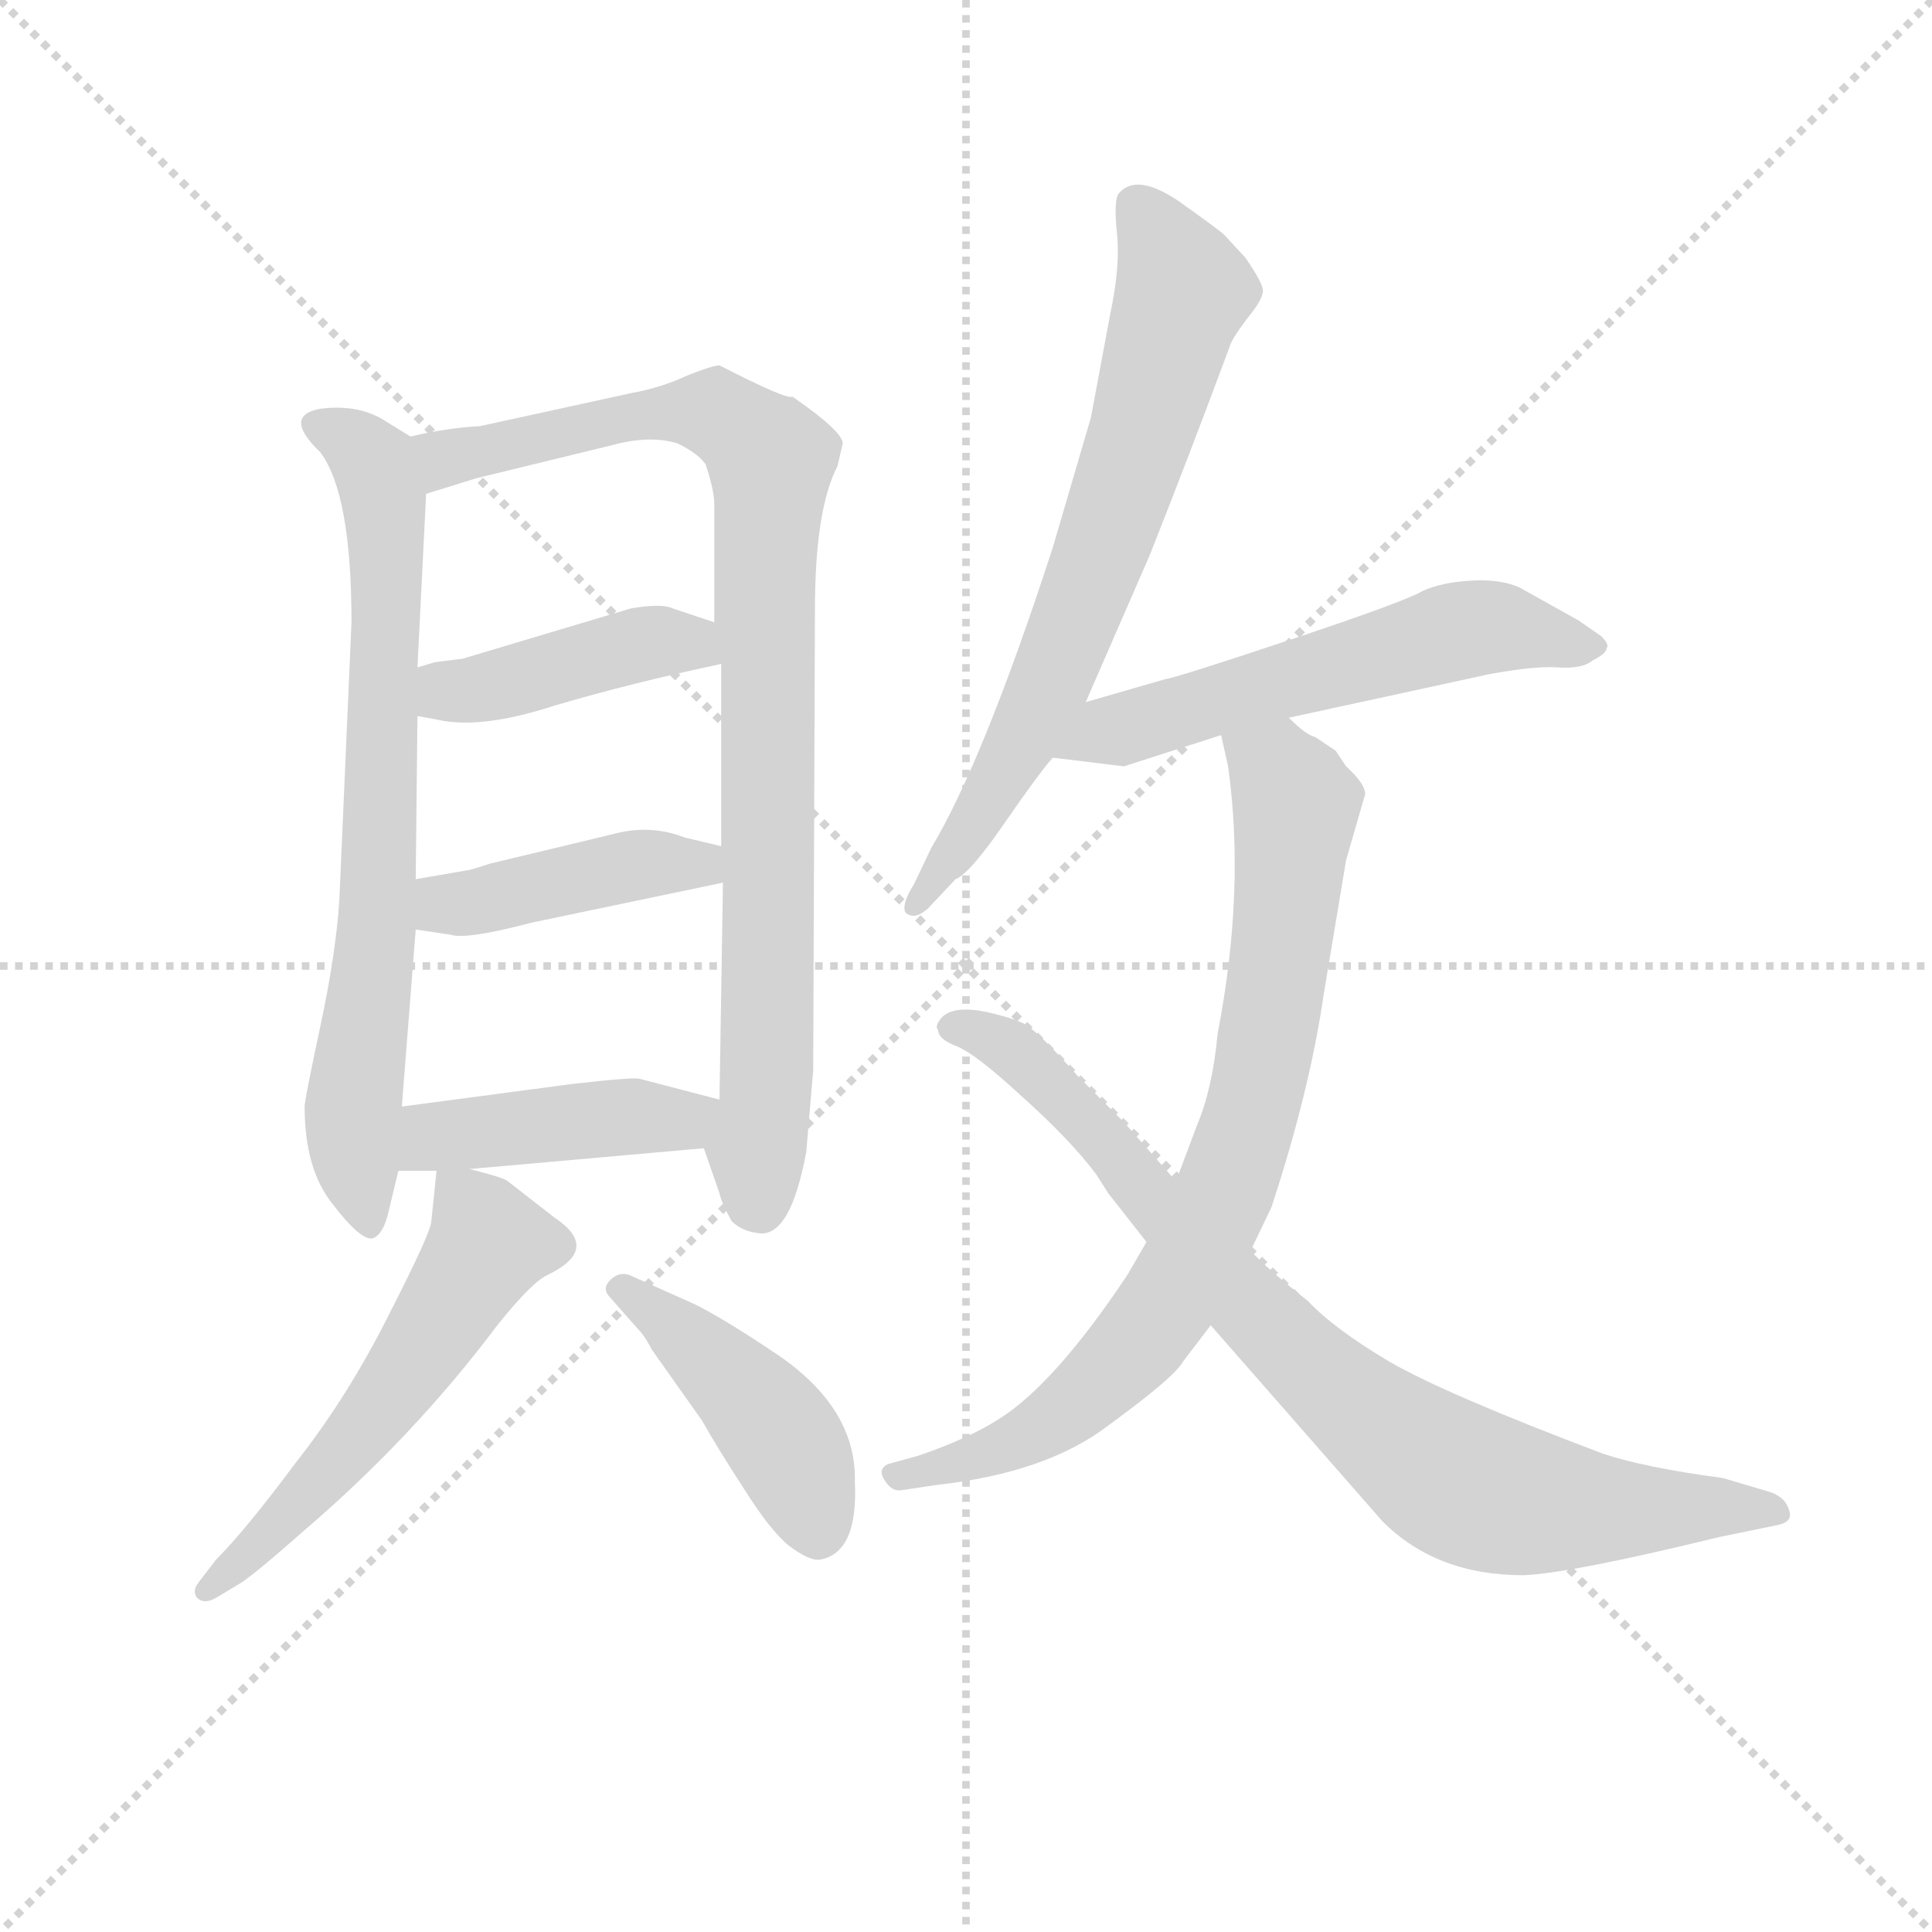 <svg version="1.1" viewBox="0 0 1024 1024" xmlns="http://www.w3.org/2000/svg">
  <g stroke="lightgray" stroke-dasharray="1,1" stroke-width="1" transform="scale(4, 4)">
    <line x1="0" y1="0" x2="256" y2="256"></line>
    <line x1="256" y1="0" x2="0" y2="256"></line>
    <line x1="128" y1="0" x2="128" y2="256"></line>
    <line x1="0" y1="128" x2="256" y2="128"></line>
  </g>
<g transform="scale(0.92, -0.92) translate(60, -900)">
   <style type="text/css">
    @keyframes keyframes0 {
      from {
       stroke: blue;
       stroke-dashoffset: 733;
       stroke-width: 128;
       }
       70% {
       animation-timing-function: step-end;
       stroke: blue;
       stroke-dashoffset: 0;
       stroke-width: 128;
       }
       to {
       stroke: black;
       stroke-width: 1024;
       }
       }
       #make-me-a-hanzi-animation-0 {
         animation: keyframes0 0.847s both;
         animation-delay: 0s;
         animation-timing-function: linear;
       }
    @keyframes keyframes1 {
      from {
       stroke: blue;
       stroke-dashoffset: 900;
       stroke-width: 128;
       }
       75% {
       animation-timing-function: step-end;
       stroke: blue;
       stroke-dashoffset: 0;
       stroke-width: 128;
       }
       to {
       stroke: black;
       stroke-width: 1024;
       }
       }
       #make-me-a-hanzi-animation-1 {
         animation: keyframes1 0.982s both;
         animation-delay: 0.847s;
         animation-timing-function: linear;
       }
    @keyframes keyframes2 {
      from {
       stroke: blue;
       stroke-dashoffset: 422;
       stroke-width: 128;
       }
       58% {
       animation-timing-function: step-end;
       stroke: blue;
       stroke-dashoffset: 0;
       stroke-width: 128;
       }
       to {
       stroke: black;
       stroke-width: 1024;
       }
       }
       #make-me-a-hanzi-animation-2 {
         animation: keyframes2 0.593s both;
         animation-delay: 1.829s;
         animation-timing-function: linear;
       }
    @keyframes keyframes3 {
      from {
       stroke: blue;
       stroke-dashoffset: 425;
       stroke-width: 128;
       }
       58% {
       animation-timing-function: step-end;
       stroke: blue;
       stroke-dashoffset: 0;
       stroke-width: 128;
       }
       to {
       stroke: black;
       stroke-width: 1024;
       }
       }
       #make-me-a-hanzi-animation-3 {
         animation: keyframes3 0.596s both;
         animation-delay: 2.422s;
         animation-timing-function: linear;
       }
    @keyframes keyframes4 {
      from {
       stroke: blue;
       stroke-dashoffset: 434;
       stroke-width: 128;
       }
       59% {
       animation-timing-function: step-end;
       stroke: blue;
       stroke-dashoffset: 0;
       stroke-width: 128;
       }
       to {
       stroke: black;
       stroke-width: 1024;
       }
       }
       #make-me-a-hanzi-animation-4 {
         animation: keyframes4 0.603s both;
         animation-delay: 3.018s;
         animation-timing-function: linear;
       }
    @keyframes keyframes5 {
      from {
       stroke: blue;
       stroke-dashoffset: 557;
       stroke-width: 128;
       }
       64% {
       animation-timing-function: step-end;
       stroke: blue;
       stroke-dashoffset: 0;
       stroke-width: 128;
       }
       to {
       stroke: black;
       stroke-width: 1024;
       }
       }
       #make-me-a-hanzi-animation-5 {
         animation: keyframes5 0.703s both;
         animation-delay: 3.621s;
         animation-timing-function: linear;
       }
    @keyframes keyframes6 {
      from {
       stroke: blue;
       stroke-dashoffset: 441;
       stroke-width: 128;
       }
       59% {
       animation-timing-function: step-end;
       stroke: blue;
       stroke-dashoffset: 0;
       stroke-width: 128;
       }
       to {
       stroke: black;
       stroke-width: 1024;
       }
       }
       #make-me-a-hanzi-animation-6 {
         animation: keyframes6 0.609s both;
         animation-delay: 4.325s;
         animation-timing-function: linear;
       }
    @keyframes keyframes7 {
      from {
       stroke: blue;
       stroke-dashoffset: 703;
       stroke-width: 128;
       }
       70% {
       animation-timing-function: step-end;
       stroke: blue;
       stroke-dashoffset: 0;
       stroke-width: 128;
       }
       to {
       stroke: black;
       stroke-width: 1024;
       }
       }
       #make-me-a-hanzi-animation-7 {
         animation: keyframes7 0.822s both;
         animation-delay: 4.934s;
         animation-timing-function: linear;
       }
    @keyframes keyframes8 {
      from {
       stroke: blue;
       stroke-dashoffset: 572;
       stroke-width: 128;
       }
       65% {
       animation-timing-function: step-end;
       stroke: blue;
       stroke-dashoffset: 0;
       stroke-width: 128;
       }
       to {
       stroke: black;
       stroke-width: 1024;
       }
       }
       #make-me-a-hanzi-animation-8 {
         animation: keyframes8 0.715s both;
         animation-delay: 5.756s;
         animation-timing-function: linear;
       }
    @keyframes keyframes9 {
      from {
       stroke: blue;
       stroke-dashoffset: 796;
       stroke-width: 128;
       }
       72% {
       animation-timing-function: step-end;
       stroke: blue;
       stroke-dashoffset: 0;
       stroke-width: 128;
       }
       to {
       stroke: black;
       stroke-width: 1024;
       }
       }
       #make-me-a-hanzi-animation-9 {
         animation: keyframes9 0.898s both;
         animation-delay: 6.471s;
         animation-timing-function: linear;
       }
    @keyframes keyframes10 {
      from {
       stroke: blue;
       stroke-dashoffset: 833;
       stroke-width: 128;
       }
       73% {
       animation-timing-function: step-end;
       stroke: blue;
       stroke-dashoffset: 0;
       stroke-width: 128;
       }
       to {
       stroke: black;
       stroke-width: 1024;
       }
       }
       #make-me-a-hanzi-animation-10 {
         animation: keyframes10 0.928s both;
         animation-delay: 7.369s;
         animation-timing-function: linear;
       }
</style>
<path d="M 176.5 648.5 L 163.5 656.5 Q 147.5 667.5 124.5 664.5 Q 102.5 660.5 124.5 639.5 Q 142.5 615.5 142.5 541.5 L 135.5 381.5 Q 133.5 350.5 124.5 308.5 Q 115.5 266.5 115.5 262.5 Q 115.5 226.5 131.5 206.5 Q 147.5 185.5 154.5 186.5 Q 160.5 188.5 163.5 200.5 L 169.5 225.5 L 171.5 262.5 L 179.5 364.5 L 179.5 393.5 L 180.5 487.5 L 180.5 515.5 L 185.5 615.5 C 186.5 642.5 186.5 642.5 176.5 648.5 Z" fill="lightgray"></path> 
<path d="M 422.5 631.5 L 425.5 644.5 Q 425.5 651.5 396.5 671.5 Q 393.5 669.5 354.5 689.5 Q 350.5 689.5 335.5 683.5 Q 320.5 676.5 303.5 673.5 L 216.5 654.5 Q 197.5 653.5 176.5 648.5 C 147.5 642.5 156.5 606.5 185.5 615.5 L 214.5 624.5 L 292.5 643.5 Q 314.5 649.5 330.5 644.5 Q 342.5 638.5 346.5 632.5 Q 351.5 617.5 351.5 609.5 L 351.5 541.5 L 355.5 517.5 L 355.5 412.5 L 356.5 391.5 L 354.5 266.5 C 354.5 236.5 337.5 262.5 345.5 238.5 L 354.5 212.5 Q 355.5 207.5 361.5 196.5 Q 367.5 190.5 377.5 189.5 Q 395.5 187.5 404.5 236.5 L 408.5 283.5 L 409.5 548.5 Q 409.5 606.5 422.5 631.5 Z" fill="lightgray"></path> 
<path d="M 180.5 487.5 L 191.5 485.5 Q 216.5 479.5 259.5 493.5 Q 303.5 506.5 355.5 517.5 C 384.5 523.5 379.5 532.5 351.5 541.5 L 327.5 549.5 Q 321.5 552.5 303.5 549.5 L 206.5 520.5 L 190.5 518.5 L 180.5 515.5 C 151.5 506.5 150.5 492.5 180.5 487.5 Z" fill="lightgray"></path> 
<path d="M 179.5 364.5 L 199.5 361.5 Q 208.5 358.5 246.5 368.5 L 356.5 391.5 C 385.5 397.5 384.5 405.5 355.5 412.5 L 334.5 417.5 Q 316.5 424.5 297.5 420.5 L 222.5 402.5 Q 210.5 398.5 208.5 398.5 L 179.5 393.5 C 149.5 388.5 149.5 368.5 179.5 364.5 Z" fill="lightgray"></path> 
<path d="M 169.5 225.5 L 191.5 225.5 L 210.5 226.5 L 345.5 238.5 C 375.5 241.5 383.5 258.5 354.5 266.5 L 308.5 278.5 Q 304.5 279.5 269.5 275.5 L 171.5 262.5 C 141.5 258.5 139.5 225.5 169.5 225.5 Z" fill="lightgray"></path> 
<path d="M 191.5 225.5 L 188.5 196.5 Q 188.5 190.5 164.5 143.5 Q 140.5 95.5 110.5 57.5 Q 81.5 18.5 64.5 1.5 L 54.5 -11.5 Q 50.5 -16.5 53.5 -20.5 Q 57.5 -24.5 64.5 -20.5 L 79.5 -11.5 Q 89.5 -4.5 115.5 18.5 Q 178.5 72.5 226.5 136.5 Q 246.5 161.5 255.5 165.5 Q 286.5 180.5 259.5 198.5 L 232.5 219.5 Q 230.5 221.5 210.5 226.5 C 192.5 231.5 192.5 231.5 191.5 225.5 Z" fill="lightgray"></path> 
<path d="M 291.5 152.5 L 306.5 135.5 Q 311.5 130.5 315.5 122.5 L 344.5 81.5 Q 353.5 65.5 368.5 42.5 Q 383.5 18.5 394.5 9.5 Q 406.5 0.5 412.5 1.5 Q 434.5 5.5 432.5 46.5 Q 433.5 90.5 383.5 122.5 Q 356.5 140.5 340.5 148.5 L 302.5 165.5 Q 296.5 167.5 291.5 162.5 Q 286.5 157.5 291.5 152.5 Z" fill="lightgray"></path> 
<path d="M 565.5 495.5 L 602.5 580.5 Q 625.5 638.5 648.5 700.5 Q 649.5 704.5 658.5 716.5 Q 668.5 728.5 667.5 733.5 Q 666.5 738.5 657.5 751.5 L 645.5 764.5 Q 642.5 767.5 618.5 784.5 Q 594.5 800.5 584.5 788.5 Q 581.5 784.5 583.5 765.5 Q 585.5 746.5 579.5 718.5 L 568.5 659.5 L 546.5 584.5 Q 506.5 461.5 476.5 411.5 L 466.5 390.5 Q 459.5 379.5 461.5 374.5 Q 466.5 369.5 474.5 376.5 L 490.5 393.5 Q 498.5 396.5 518.5 425.5 Q 538.5 454.5 546.5 463.5 L 565.5 495.5 Z" fill="lightgray"></path> 
<path d="M 610.5 508.5 L 565.5 495.5 C 536.5 487.5 516.5 467.5 546.5 463.5 L 587.5 458.5 L 643.5 476.5 L 682.5 486.5 L 797.5 511.5 Q 824.5 516.5 837.5 515.5 Q 851.5 514.5 857.5 519.5 Q 865.5 523.5 865.5 526.5 Q 867.5 528.5 862.5 533.5 L 849.5 542.5 L 815.5 561.5 Q 804.5 566.5 787.5 565.5 Q 770.5 564.5 759.5 559.5 Q 749.5 553.5 683.5 531.5 Q 617.5 509.5 610.5 508.5 Z" fill="lightgray"></path> 
<path d="M 643.5 476.5 L 647.5 458.5 Q 657.5 387.5 641.5 304.5 Q 638.5 272.5 629.5 251.5 L 617.5 219.5 L 600.5 184.5 L 589.5 165.5 Q 547.5 102.5 515.5 82.5 Q 498.5 71.5 469.5 61.5 L 451.5 56.5 Q 445.5 53.5 449.5 47.5 Q 453.5 40.5 459.5 41.5 L 479.5 44.5 Q 543.5 51.5 579.5 79.5 Q 616.5 106.5 621.5 115.5 L 637.5 136.5 L 660.5 179.5 L 672.5 204.5 Q 694.5 271.5 702.5 326.5 L 715.5 404.5 L 726.5 442.5 Q 726.5 448.5 715.5 458.5 L 709.5 467.5 L 697.5 475.5 Q 692.5 476.5 682.5 486.5 C 658.5 504.5 636.5 505.5 643.5 476.5 Z" fill="lightgray"></path> 
<path d="M 617.5 219.5 L 587.5 253.5 L 560.5 280.5 Q 537.5 306.5 529.5 310.5 Q 522.5 313.5 514.5 315.5 Q 488.5 322.5 481.5 312.5 Q 478.5 308.5 480.5 306.5 Q 480.5 301.5 490.5 297.5 Q 501.5 293.5 528.5 268.5 Q 556.5 243.5 571.5 223.5 L 578.5 212.5 L 600.5 184.5 L 637.5 136.5 L 736.5 23.5 Q 767.5 -7.5 817.5 -7.5 Q 844.5 -6.5 930.5 14.5 L 964.5 21.5 Q 973.5 23.5 970.5 30.5 Q 968.5 37.5 959.5 40.5 L 932.5 48.5 Q 887.5 54.5 863.5 62.5 Q 773.5 96.5 740.5 115.5 Q 708.5 134.5 693.5 150.5 Q 670.5 168.5 660.5 179.5 L 617.5 219.5 Z" fill="lightgray"></path> 
      <clipPath id="make-me-a-hanzi-clip-0">
      <path d="M 176.5 648.5 L 163.5 656.5 Q 147.5 667.5 124.5 664.5 Q 102.5 660.5 124.5 639.5 Q 142.5 615.5 142.5 541.5 L 135.5 381.5 Q 133.5 350.5 124.5 308.5 Q 115.5 266.5 115.5 262.5 Q 115.5 226.5 131.5 206.5 Q 147.5 185.5 154.5 186.5 Q 160.5 188.5 163.5 200.5 L 169.5 225.5 L 171.5 262.5 L 179.5 364.5 L 179.5 393.5 L 180.5 487.5 L 180.5 515.5 L 185.5 615.5 C 186.5 642.5 186.5 642.5 176.5 648.5 Z" fill="lightgray"></path>
      </clipPath>
      <path clip-path="url(#make-me-a-hanzi-clip-0)" d="M 125.5 652.5 L 155.5 633.5 L 162.5 595.5 L 157.5 371.5 L 143.5 261.5 L 152.5 194.5 " fill="none" id="make-me-a-hanzi-animation-0" stroke-dasharray="605 1210" stroke-linecap="round"></path>

      <clipPath id="make-me-a-hanzi-clip-1">
      <path d="M 422.5 631.5 L 425.5 644.5 Q 425.5 651.5 396.5 671.5 Q 393.5 669.5 354.5 689.5 Q 350.5 689.5 335.5 683.5 Q 320.5 676.5 303.5 673.5 L 216.5 654.5 Q 197.5 653.5 176.5 648.5 C 147.5 642.5 156.5 606.5 185.5 615.5 L 214.5 624.5 L 292.5 643.5 Q 314.5 649.5 330.5 644.5 Q 342.5 638.5 346.5 632.5 Q 351.5 617.5 351.5 609.5 L 351.5 541.5 L 355.5 517.5 L 355.5 412.5 L 356.5 391.5 L 354.5 266.5 C 354.5 236.5 337.5 262.5 345.5 238.5 L 354.5 212.5 Q 355.5 207.5 361.5 196.5 Q 367.5 190.5 377.5 189.5 Q 395.5 187.5 404.5 236.5 L 408.5 283.5 L 409.5 548.5 Q 409.5 606.5 422.5 631.5 Z" fill="lightgray"></path>
      </clipPath>
      <path clip-path="url(#make-me-a-hanzi-clip-1)" d="M 184.5 644.5 L 195.5 635.5 L 337.5 663.5 L 355.5 661.5 L 383.5 635.5 L 377.5 206.5 " fill="none" id="make-me-a-hanzi-animation-1" stroke-dasharray="772 1544" stroke-linecap="round"></path>

      <clipPath id="make-me-a-hanzi-clip-2">
      <path d="M 180.5 487.5 L 191.5 485.5 Q 216.5 479.5 259.5 493.5 Q 303.5 506.5 355.5 517.5 C 384.5 523.5 379.5 532.5 351.5 541.5 L 327.5 549.5 Q 321.5 552.5 303.5 549.5 L 206.5 520.5 L 190.5 518.5 L 180.5 515.5 C 151.5 506.5 150.5 492.5 180.5 487.5 Z" fill="lightgray"></path>
      </clipPath>
      <path clip-path="url(#make-me-a-hanzi-clip-2)" d="M 187.5 494.5 L 313.5 529.5 L 337.5 529.5 L 346.5 522.5 " fill="none" id="make-me-a-hanzi-animation-2" stroke-dasharray="294 588" stroke-linecap="round"></path>

      <clipPath id="make-me-a-hanzi-clip-3">
      <path d="M 179.5 364.5 L 199.5 361.5 Q 208.5 358.5 246.5 368.5 L 356.5 391.5 C 385.5 397.5 384.5 405.5 355.5 412.5 L 334.5 417.5 Q 316.5 424.5 297.5 420.5 L 222.5 402.5 Q 210.5 398.5 208.5 398.5 L 179.5 393.5 C 149.5 388.5 149.5 368.5 179.5 364.5 Z" fill="lightgray"></path>
      </clipPath>
      <path clip-path="url(#make-me-a-hanzi-clip-3)" d="M 185.5 371.5 L 196.5 378.5 L 294.5 399.5 L 336.5 402.5 L 348.5 396.5 " fill="none" id="make-me-a-hanzi-animation-3" stroke-dasharray="297 594" stroke-linecap="round"></path>

      <clipPath id="make-me-a-hanzi-clip-4">
      <path d="M 169.5 225.5 L 191.5 225.5 L 210.5 226.5 L 345.5 238.5 C 375.5 241.5 383.5 258.5 354.5 266.5 L 308.5 278.5 Q 304.5 279.5 269.5 275.5 L 171.5 262.5 C 141.5 258.5 139.5 225.5 169.5 225.5 Z" fill="lightgray"></path>
      </clipPath>
      <path clip-path="url(#make-me-a-hanzi-clip-4)" d="M 175.5 231.5 L 189.5 245.5 L 311.5 257.5 L 332.5 254.5 L 345.5 261.5 " fill="none" id="make-me-a-hanzi-animation-4" stroke-dasharray="306 612" stroke-linecap="round"></path>

      <clipPath id="make-me-a-hanzi-clip-5">
      <path d="M 191.5 225.5 L 188.5 196.5 Q 188.5 190.5 164.5 143.5 Q 140.5 95.5 110.5 57.5 Q 81.5 18.5 64.5 1.5 L 54.5 -11.5 Q 50.5 -16.5 53.5 -20.5 Q 57.5 -24.5 64.5 -20.5 L 79.5 -11.5 Q 89.5 -4.5 115.5 18.5 Q 178.5 72.5 226.5 136.5 Q 246.5 161.5 255.5 165.5 Q 286.5 180.5 259.5 198.5 L 232.5 219.5 Q 230.5 221.5 210.5 226.5 C 192.5 231.5 192.5 231.5 191.5 225.5 Z" fill="lightgray"></path>
      </clipPath>
      <path clip-path="url(#make-me-a-hanzi-clip-5)" d="M 196.5 217.5 L 218.5 192.5 L 219.5 179.5 L 150.5 77.5 L 100.5 19.5 L 59.5 -16.5 " fill="none" id="make-me-a-hanzi-animation-5" stroke-dasharray="429 858" stroke-linecap="round"></path>

      <clipPath id="make-me-a-hanzi-clip-6">
      <path d="M 291.5 152.5 L 306.5 135.5 Q 311.5 130.5 315.5 122.5 L 344.5 81.5 Q 353.5 65.5 368.5 42.5 Q 383.5 18.5 394.5 9.5 Q 406.5 0.5 412.5 1.5 Q 434.5 5.5 432.5 46.5 Q 433.5 90.5 383.5 122.5 Q 356.5 140.5 340.5 148.5 L 302.5 165.5 Q 296.5 167.5 291.5 162.5 Q 286.5 157.5 291.5 152.5 Z" fill="lightgray"></path>
      </clipPath>
      <path clip-path="url(#make-me-a-hanzi-clip-6)" d="M 298.5 157.5 L 327.5 136.5 L 389.5 73.5 L 411.5 16.5 " fill="none" id="make-me-a-hanzi-animation-6" stroke-dasharray="313 626" stroke-linecap="round"></path>

      <clipPath id="make-me-a-hanzi-clip-7">
      <path d="M 565.5 495.5 L 602.5 580.5 Q 625.5 638.5 648.5 700.5 Q 649.5 704.5 658.5 716.5 Q 668.5 728.5 667.5 733.5 Q 666.5 738.5 657.5 751.5 L 645.5 764.5 Q 642.5 767.5 618.5 784.5 Q 594.5 800.5 584.5 788.5 Q 581.5 784.5 583.5 765.5 Q 585.5 746.5 579.5 718.5 L 568.5 659.5 L 546.5 584.5 Q 506.5 461.5 476.5 411.5 L 466.5 390.5 Q 459.5 379.5 461.5 374.5 Q 466.5 369.5 474.5 376.5 L 490.5 393.5 Q 498.5 396.5 518.5 425.5 Q 538.5 454.5 546.5 463.5 L 565.5 495.5 Z" fill="lightgray"></path>
      </clipPath>
      <path clip-path="url(#make-me-a-hanzi-clip-7)" d="M 593.5 782.5 L 621.5 732.5 L 593.5 636.5 L 537.5 490.5 L 502.5 424.5 L 467.5 377.5 " fill="none" id="make-me-a-hanzi-animation-7" stroke-dasharray="575 1150" stroke-linecap="round"></path>

      <clipPath id="make-me-a-hanzi-clip-8">
      <path d="M 610.5 508.5 L 565.5 495.5 C 536.5 487.5 516.5 467.5 546.5 463.5 L 587.5 458.5 L 643.5 476.5 L 682.5 486.5 L 797.5 511.5 Q 824.5 516.5 837.5 515.5 Q 851.5 514.5 857.5 519.5 Q 865.5 523.5 865.5 526.5 Q 867.5 528.5 862.5 533.5 L 849.5 542.5 L 815.5 561.5 Q 804.5 566.5 787.5 565.5 Q 770.5 564.5 759.5 559.5 Q 749.5 553.5 683.5 531.5 Q 617.5 509.5 610.5 508.5 Z" fill="lightgray"></path>
      </clipPath>
      <path clip-path="url(#make-me-a-hanzi-clip-8)" d="M 553.5 466.5 L 578.5 479.5 L 783.5 537.5 L 857.5 527.5 " fill="none" id="make-me-a-hanzi-animation-8" stroke-dasharray="444 888" stroke-linecap="round"></path>

      <clipPath id="make-me-a-hanzi-clip-9">
      <path d="M 643.5 476.5 L 647.5 458.5 Q 657.5 387.5 641.5 304.5 Q 638.5 272.5 629.5 251.5 L 617.5 219.5 L 600.5 184.5 L 589.5 165.5 Q 547.5 102.5 515.5 82.5 Q 498.5 71.5 469.5 61.5 L 451.5 56.5 Q 445.5 53.5 449.5 47.5 Q 453.5 40.5 459.5 41.5 L 479.5 44.5 Q 543.5 51.5 579.5 79.5 Q 616.5 106.5 621.5 115.5 L 637.5 136.5 L 660.5 179.5 L 672.5 204.5 Q 694.5 271.5 702.5 326.5 L 715.5 404.5 L 726.5 442.5 Q 726.5 448.5 715.5 458.5 L 709.5 467.5 L 697.5 475.5 Q 692.5 476.5 682.5 486.5 C 658.5 504.5 636.5 505.5 643.5 476.5 Z" fill="lightgray"></path>
      </clipPath>
      <path clip-path="url(#make-me-a-hanzi-clip-9)" d="M 651.5 473.5 L 680.5 449.5 L 686.5 433.5 L 666.5 282.5 L 644.5 210.5 L 611.5 147.5 L 574.5 103.5 L 517.5 65.5 L 458.5 50.5 " fill="none" id="make-me-a-hanzi-animation-9" stroke-dasharray="668 1336" stroke-linecap="round"></path>

      <clipPath id="make-me-a-hanzi-clip-10">
      <path d="M 617.5 219.5 L 587.5 253.5 L 560.5 280.5 Q 537.5 306.5 529.5 310.5 Q 522.5 313.5 514.5 315.5 Q 488.5 322.5 481.5 312.5 Q 478.5 308.5 480.5 306.5 Q 480.5 301.5 490.5 297.5 Q 501.5 293.5 528.5 268.5 Q 556.5 243.5 571.5 223.5 L 578.5 212.5 L 600.5 184.5 L 637.5 136.5 L 736.5 23.5 Q 767.5 -7.5 817.5 -7.5 Q 844.5 -6.5 930.5 14.5 L 964.5 21.5 Q 973.5 23.5 970.5 30.5 Q 968.5 37.5 959.5 40.5 L 932.5 48.5 Q 887.5 54.5 863.5 62.5 Q 773.5 96.5 740.5 115.5 Q 708.5 134.5 693.5 150.5 Q 670.5 168.5 660.5 179.5 L 617.5 219.5 Z" fill="lightgray"></path>
      </clipPath>
      <path clip-path="url(#make-me-a-hanzi-clip-10)" d="M 489.5 308.5 L 523.5 295.5 L 543.5 278.5 L 692.5 114.5 L 770.5 51.5 L 824.5 33.5 L 960.5 30.5 " fill="none" id="make-me-a-hanzi-animation-10" stroke-dasharray="705 1410" stroke-linecap="round"></path>

</g>
</svg>
